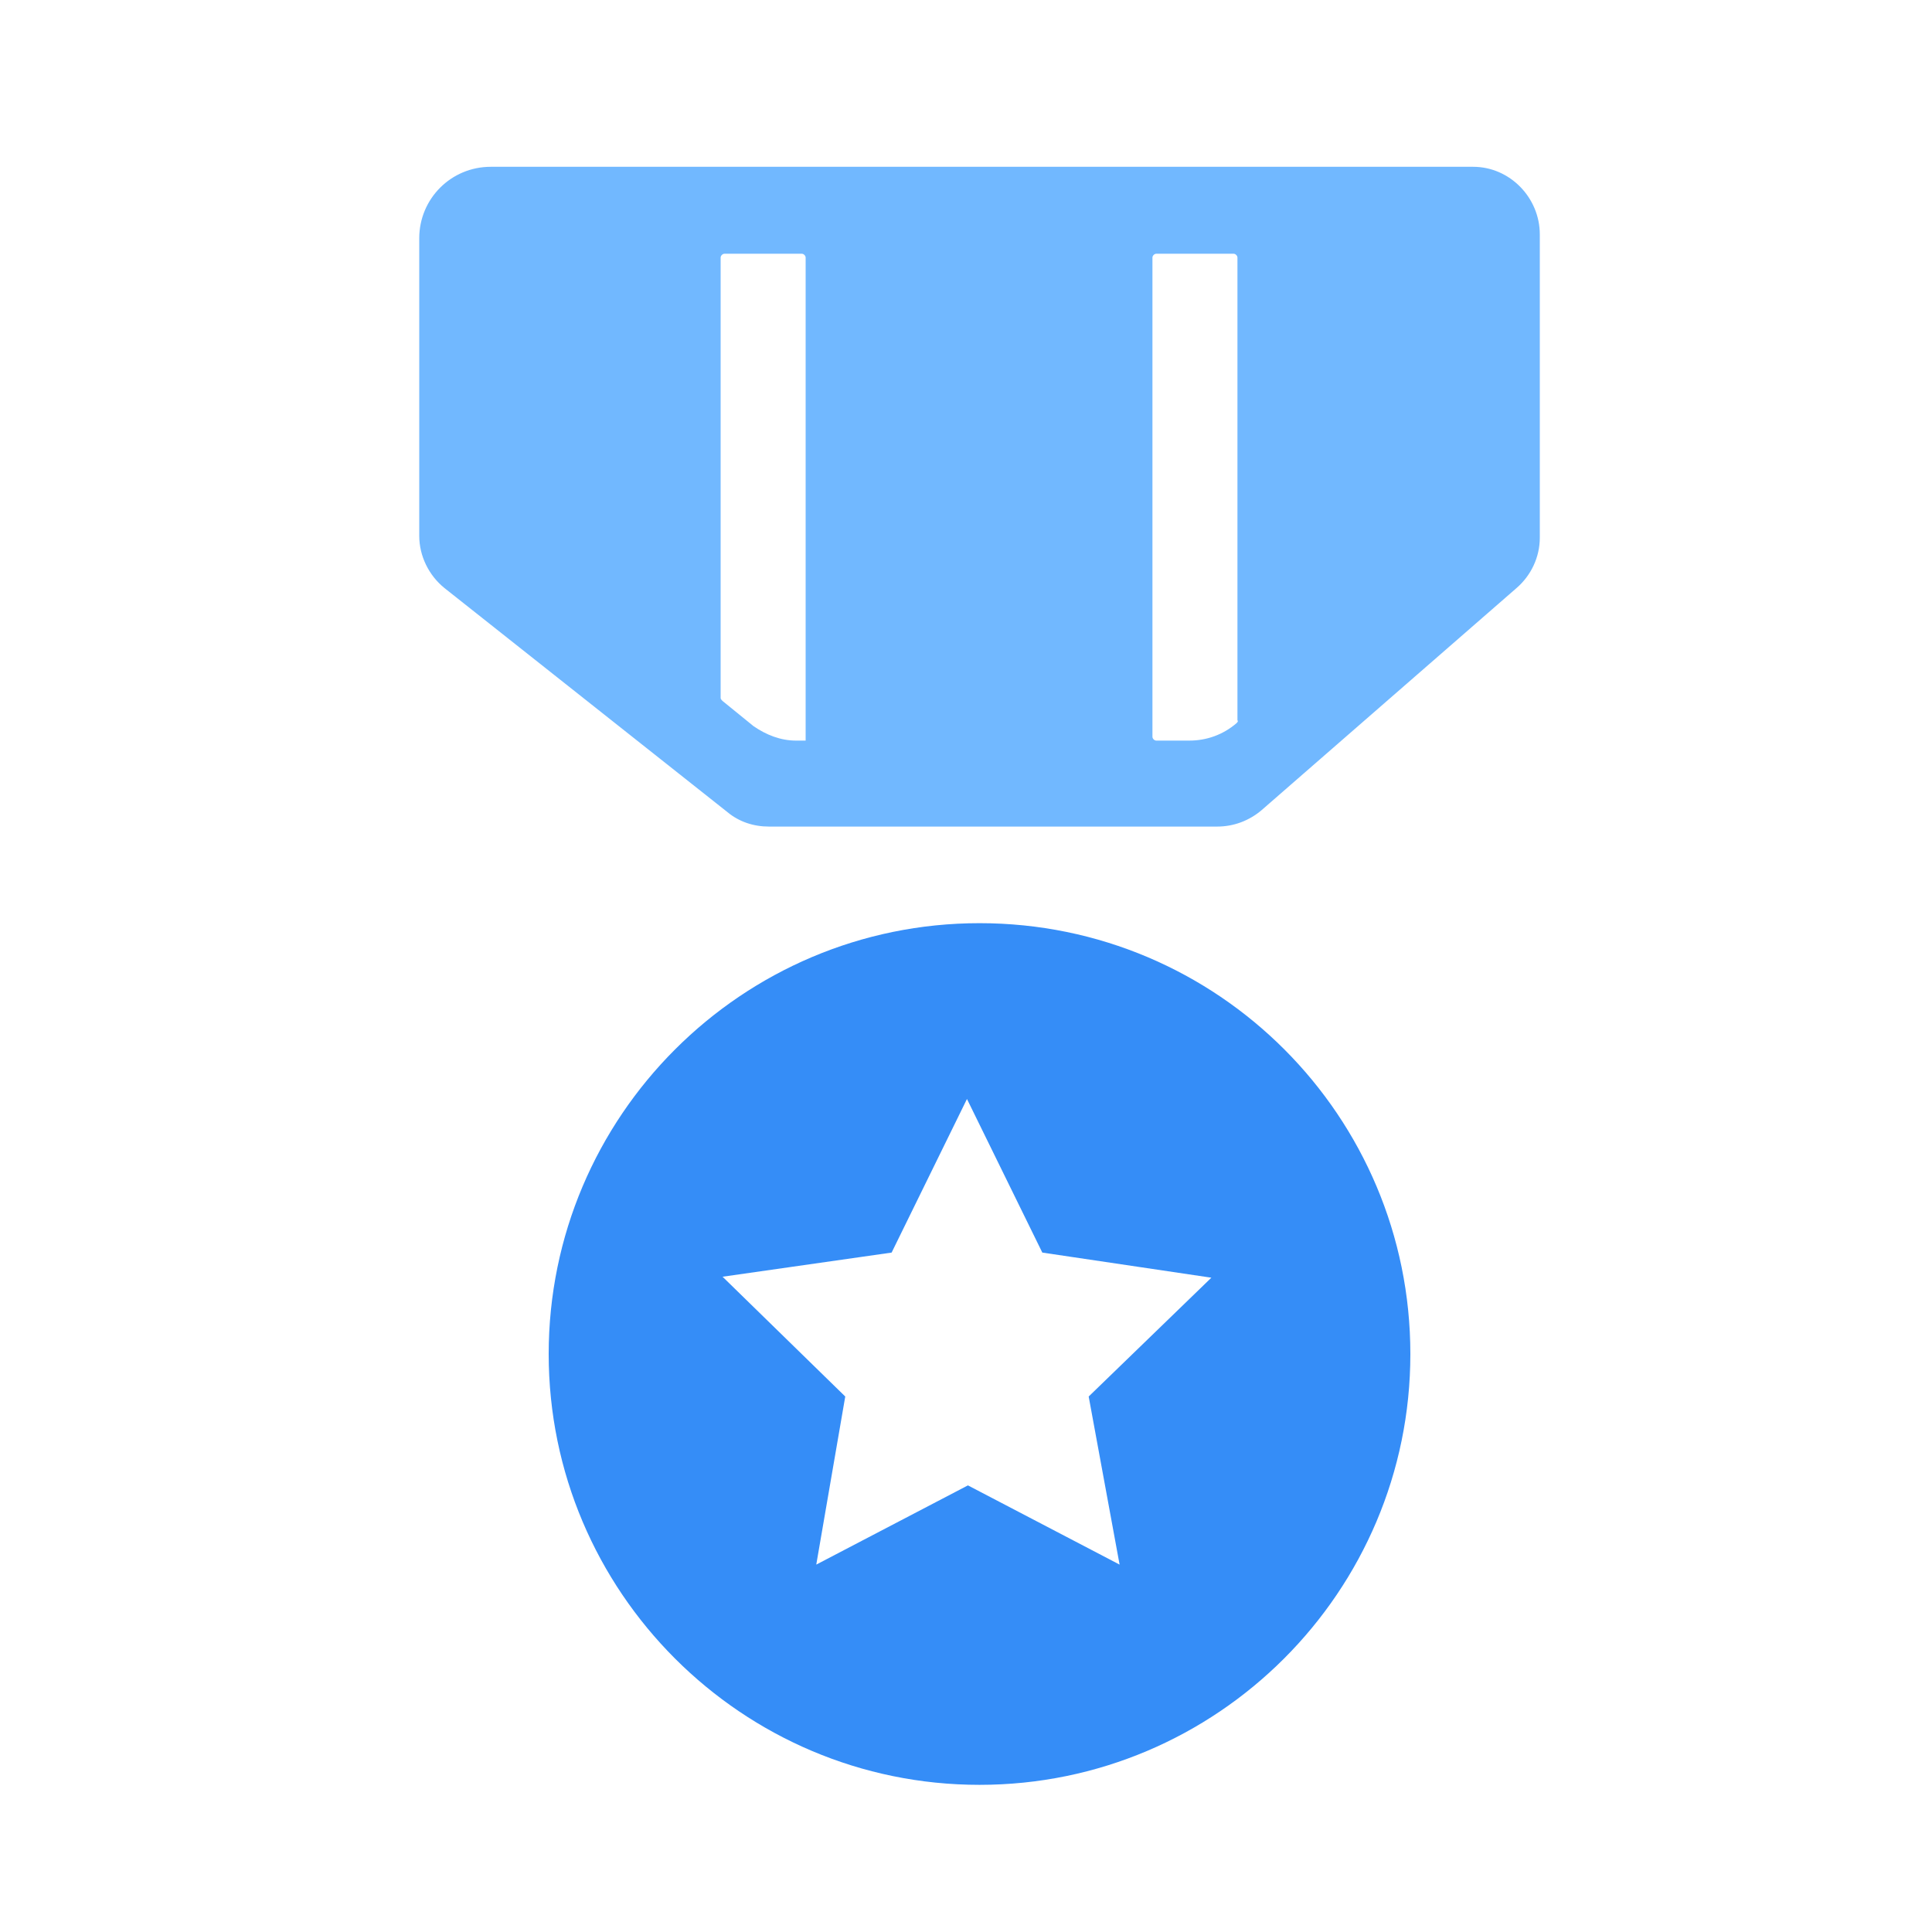 <?xml version="1.0" standalone="no"?><!DOCTYPE svg PUBLIC "-//W3C//DTD SVG 1.1//EN" "http://www.w3.org/Graphics/SVG/1.1/DTD/svg11.dtd"><svg t="1528441783332" class="icon" style="" viewBox="0 0 1024 1024" version="1.1" xmlns="http://www.w3.org/2000/svg" p-id="1199" xmlns:xlink="http://www.w3.org/1999/xlink" width="200" height="200"><defs><style type="text/css"></style></defs><path d="M519.168 489.301c-125.952 0-228.352 102.4-228.352 228.352s102.4 228.352 228.352 228.352 228.352-102.4 228.352-228.352-101.888-228.352-228.352-228.352m74.24 339.968l-80.384-41.984-80.384 41.984 15.36-89.088-65.024-63.488 89.6-12.8 39.936-81.408 39.936 81.408 89.6 13.312-65.024 62.976 16.384 89.088z" fill="#358DF7" p-id="1200"></path><path d="M780.8 88.405H260.096c-20.992 0-37.888 16.896-37.888 37.888v157.696c0 10.752 5.12 20.992 13.312 27.648l150.016 118.784c6.144 5.12 13.824 7.68 22.016 7.68H645.12c8.704 0 16.896-3.072 23.552-8.704l135.168-117.76c7.68-6.656 12.288-16.384 12.288-26.624V124.245c0-19.456-15.872-35.84-35.328-35.84M428.032 392.533h-6.144c-8.192 0-15.872-3.072-22.528-7.68l-16.384-13.312c-0.512-0.512-1.024-1.024-1.024-1.536V136.533c0-1.024 1.024-2.048 2.048-2.048h40.96c1.024 0 2.048 1.024 2.048 2.048v256h1.024z m227.328-9.216c-7.168 6.144-15.872 9.216-25.088 9.216h-17.408c-1.024 0-2.048-1.024-2.048-2.048V136.533c0-1.024 1.024-2.048 2.048-2.048h40.96c1.024 0 2.048 1.024 2.048 2.048v245.248c0.512 0.512 0 1.024-0.512 1.536" fill="#71B8FF" p-id="1201"></path></svg>